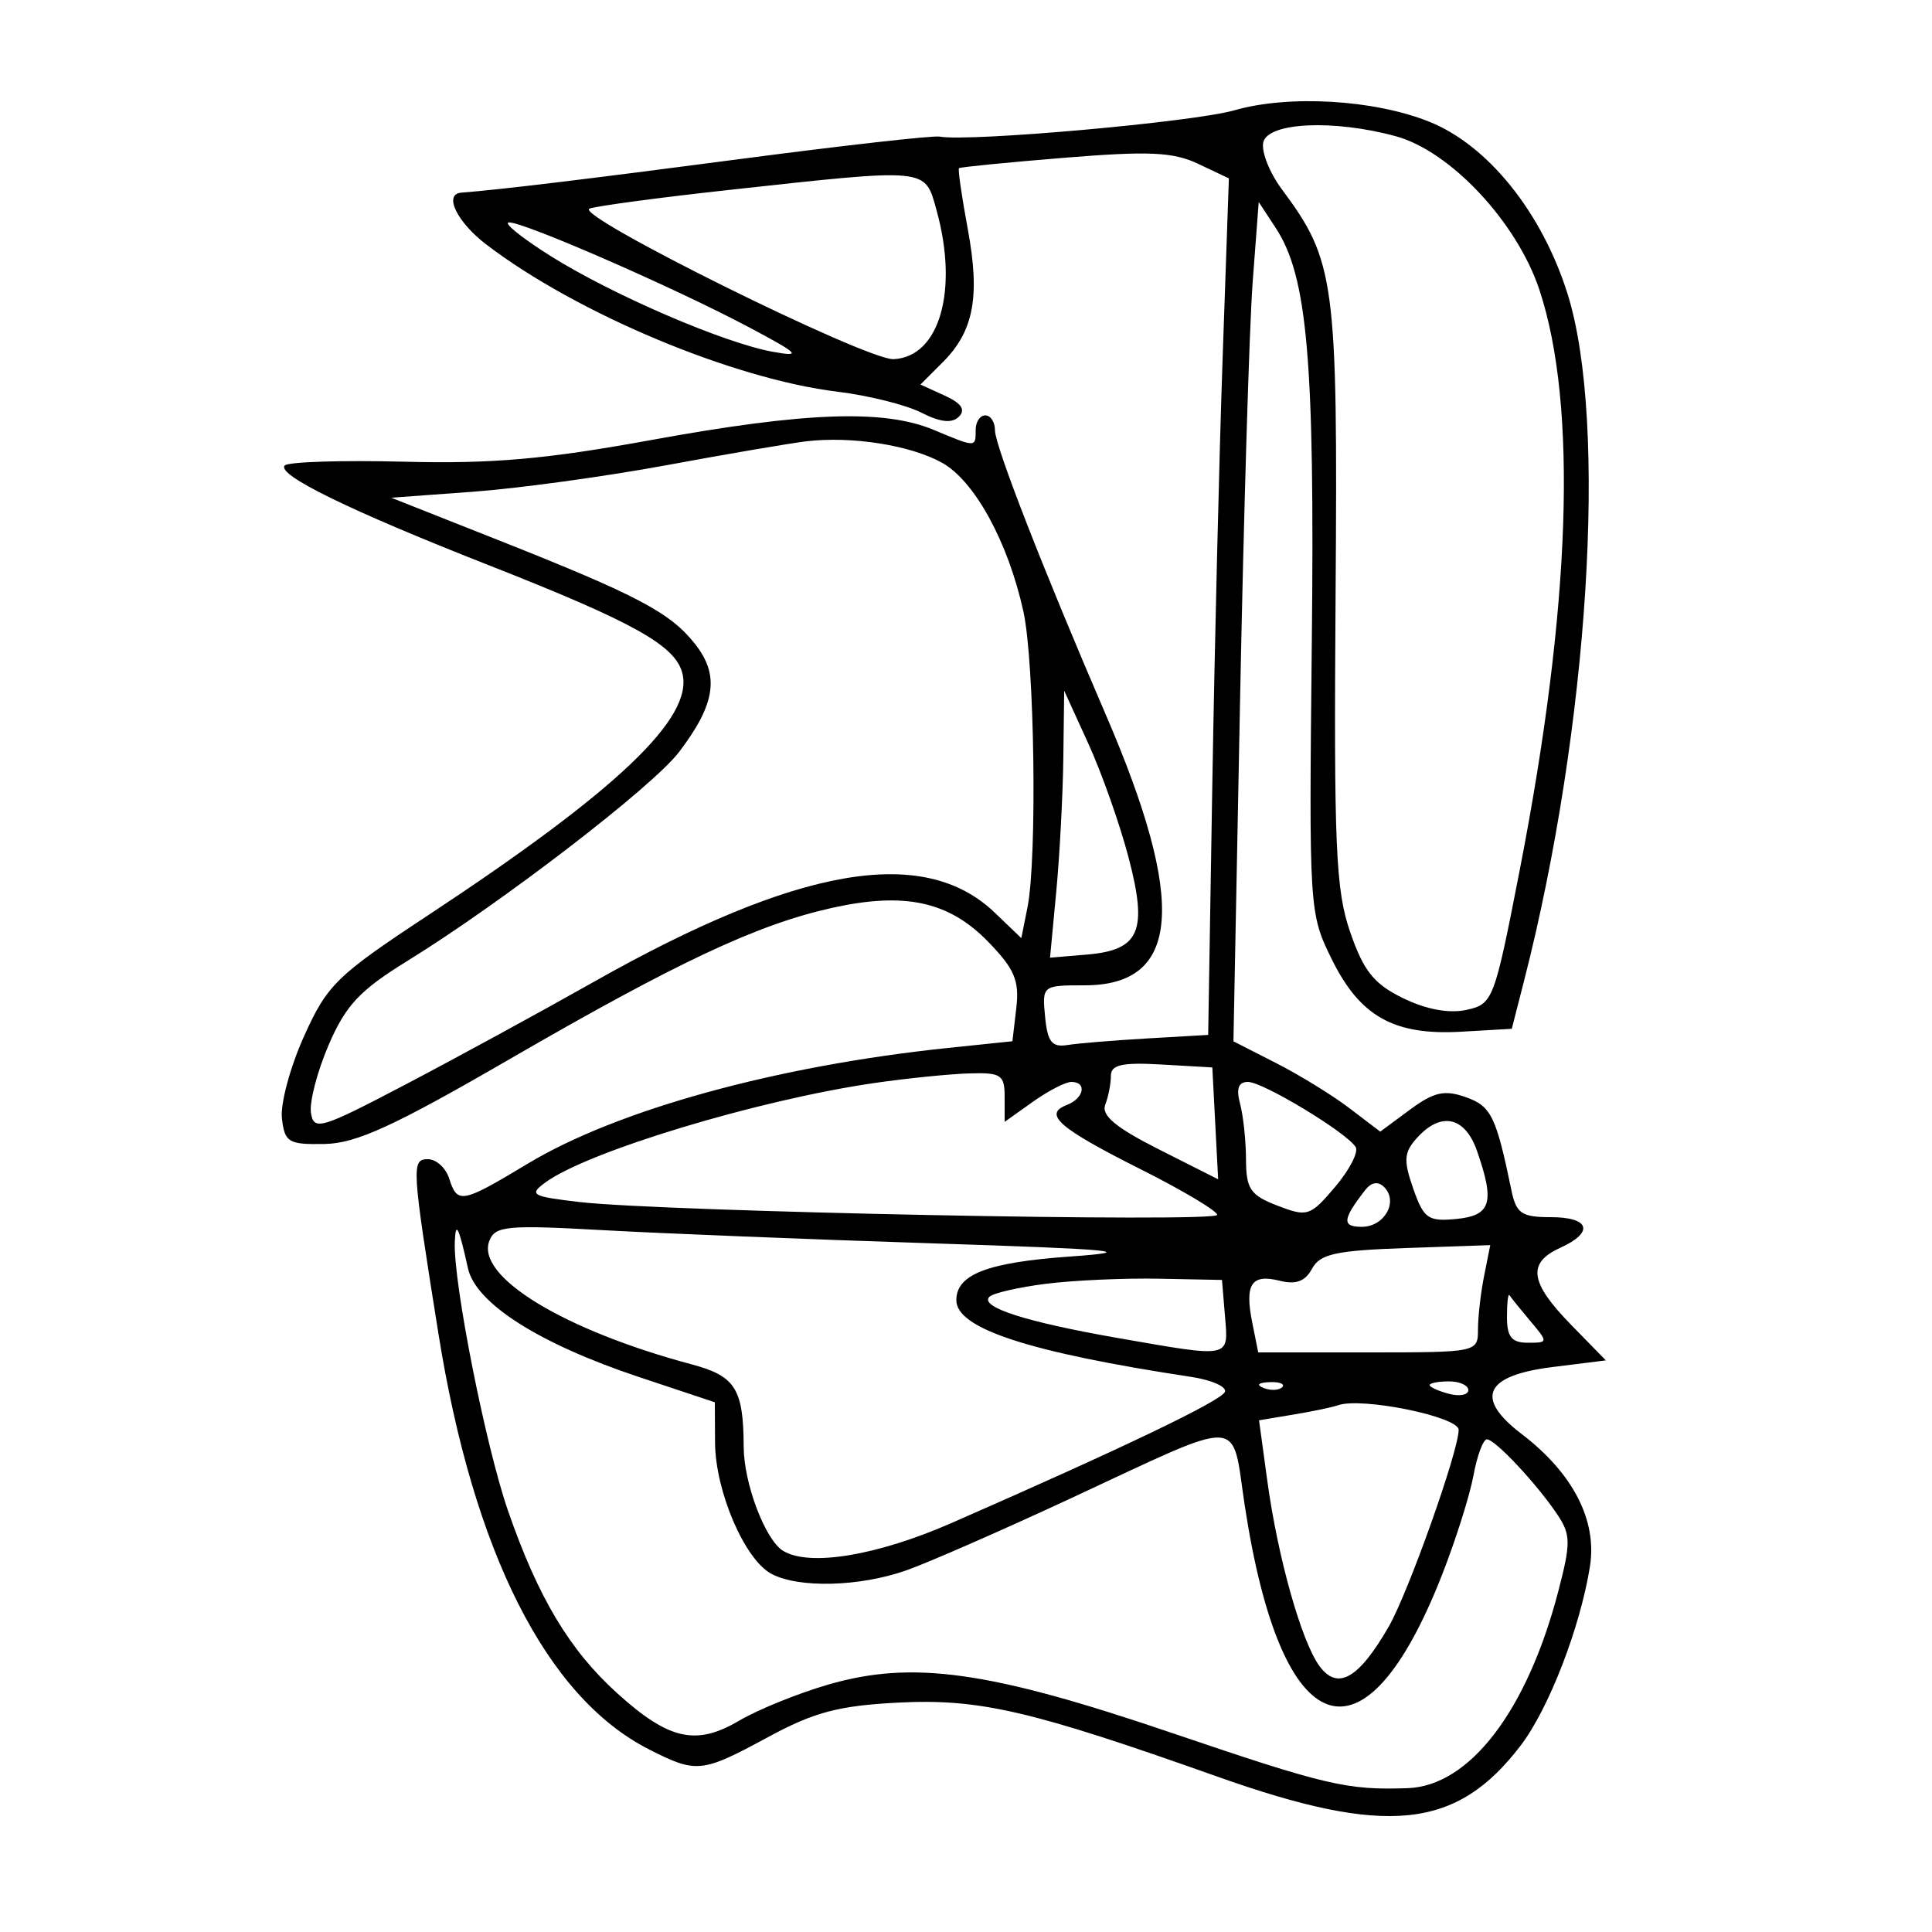 <svg xmlns="http://www.w3.org/2000/svg" width="200" height="200" viewBox="0 0 200 200" version="1.1">
	<path d="M 127.785 11.418 C 123.559 12.634, 100.364 14.704, 97.258 14.141 C 96.576 14.017, 87.351 15.054, 76.758 16.445 C 60.543 18.575, 51.718 19.639, 47.750 19.943 C 45.893 20.085, 47.298 22.990, 50.350 25.318 C 59.704 32.452, 75.885 39.233, 86.692 40.548 C 89.887 40.937, 93.789 41.911, 95.365 42.712 C 97.343 43.719, 98.551 43.849, 99.267 43.133 C 99.983 42.417, 99.527 41.742, 97.794 40.952 L 95.283 39.808 97.601 37.490 C 100.816 34.275, 101.482 30.692, 100.173 23.652 C 99.555 20.333, 99.151 17.524, 99.275 17.410 C 99.399 17.296, 104.309 16.811, 110.186 16.332 C 118.947 15.618, 121.444 15.732, 124.043 16.963 L 127.213 18.464 126.569 36.982 C 126.214 47.167, 125.732 67.118, 125.497 81.317 L 125.070 107.134 118.785 107.497 C 115.328 107.696, 111.600 108.004, 110.500 108.180 C 108.893 108.437, 108.439 107.862, 108.187 105.250 C 107.876 102.027, 107.910 102, 112.282 102 C 122.207 102, 122.875 93.466, 114.473 73.989 C 108.023 59.037, 103 46.148, 103 44.552 C 103 43.698, 102.550 43, 102 43 C 101.450 43, 101 43.675, 101 44.500 C 101 46.340, 101.057 46.340, 96.654 44.500 C 91.505 42.349, 83.371 42.640, 67.448 45.545 C 56.514 47.540, 50.979 48.027, 41.834 47.795 C 35.418 47.633, 29.861 47.807, 29.485 48.183 C 28.553 49.113, 36.136 52.826, 50.500 58.473 C 65.645 64.428, 69.914 66.810, 70.643 69.712 C 71.800 74.325, 63.909 81.826, 44.288 94.766 C 34.837 100.998, 33.882 101.930, 31.474 107.269 C 30.042 110.442, 29.012 114.267, 29.185 115.769 C 29.473 118.264, 29.855 118.493, 33.610 118.424 C 36.877 118.364, 40.773 116.580, 52.620 109.720 C 70.114 99.590, 78.404 95.698, 86.134 93.983 C 93.669 92.312, 98.226 93.303, 102.300 97.497 C 105.025 100.303, 105.539 101.512, 105.208 104.346 L 104.806 107.788 98.153 108.481 C 80.427 110.330, 63.905 114.879, 54.629 120.465 C 47.799 124.577, 47.345 124.663, 46.500 122 C 46.151 120.900, 45.162 120, 44.303 120 C 42.573 120, 42.615 120.697, 45.376 138 C 48.999 160.696, 56.570 175.679, 67.142 181.072 C 72.101 183.602, 72.631 183.549, 79.509 179.824 C 84.270 177.245, 86.796 176.574, 92.937 176.256 C 101.366 175.820, 106.693 177.053, 126 183.908 C 143.555 190.141, 150.778 189.401, 157.423 180.690 C 160.335 176.872, 163.578 168.489, 164.589 162.167 C 165.354 157.385, 162.836 152.502, 157.509 148.439 C 152.619 144.709, 153.689 142.394, 160.708 141.517 L 166.237 140.827 162.618 137.121 C 158.360 132.761, 158.076 130.742, 161.500 129.182 C 165.068 127.556, 164.588 126, 160.519 126 C 157.526 126, 156.958 125.614, 156.469 123.250 C 154.870 115.524, 154.368 114.502, 151.721 113.571 C 149.519 112.796, 148.433 113.043, 145.945 114.882 L 142.882 117.147 139.691 114.718 C 137.936 113.382, 134.517 111.278, 132.093 110.044 L 127.685 107.799 128.368 72.649 C 128.743 53.317, 129.332 33.768, 129.676 29.206 L 130.302 20.911 132.065 23.599 C 135.351 28.608, 136.108 37.315, 135.798 66.500 C 135.504 94.171, 135.528 94.556, 137.852 99.277 C 140.788 105.238, 144.303 107.205, 151.298 106.801 L 156.500 106.500 157.779 101.500 C 164.469 75.341, 166.466 43.750, 162.271 30.415 C 159.617 21.977, 154.030 15.029, 147.937 12.592 C 142.236 10.311, 133.416 9.797, 127.785 11.418 M 130.771 14.750 C 130.565 15.713, 131.423 17.881, 132.678 19.569 C 138.222 27.022, 138.489 29.029, 138.260 61.500 C 138.075 87.677, 138.268 92.137, 139.774 96.500 C 141.166 100.533, 142.224 101.854, 145.246 103.330 C 147.641 104.501, 150.007 104.938, 151.806 104.543 C 154.551 103.940, 154.685 103.590, 157.294 90.212 C 162.618 62.910, 163.336 42.004, 159.360 30.008 C 157.044 23.019, 150.162 15.654, 144.500 14.105 C 138.055 12.342, 131.219 12.663, 130.771 14.750 M 75.500 19.659 C 68.350 20.441, 61.840 21.311, 61.033 21.592 C 59.234 22.220, 89.687 37.305, 92.500 37.180 C 97.258 36.968, 99.252 30.050, 96.947 21.750 C 95.723 17.342, 96.229 17.391, 75.500 19.659 M 57 26.504 C 63.394 30.524, 74.961 35.510, 80 36.417 C 83.066 36.970, 82.757 36.653, 77.500 33.860 C 69.878 29.811, 54.275 22.993, 52.700 23.023 C 52.040 23.035, 53.975 24.602, 57 26.504 M 83.500 45.681 C 81.850 45.874, 75.325 46.988, 69 48.156 C 62.675 49.325, 53.675 50.561, 49 50.902 L 40.500 51.523 51.500 55.879 C 66.015 61.627, 69.390 63.408, 71.962 66.679 C 74.515 69.925, 74.074 72.884, 70.296 77.848 C 67.567 81.435, 51.964 93.431, 42.149 99.489 C 37.235 102.522, 35.787 104.069, 34.025 108.164 C 32.845 110.906, 32.020 114.069, 32.190 115.193 C 32.478 117.090, 33.184 116.878, 42 112.256 C 47.225 109.516, 56 104.732, 61.500 101.625 C 82.638 89.685, 95.636 87.444, 102.974 94.475 L 105.727 97.113 106.364 93.932 C 107.379 88.854, 107.100 68.550, 105.942 63.299 C 104.353 56.092, 100.883 49.759, 97.500 47.892 C 94.221 46.083, 88.203 45.133, 83.500 45.681 M 110.075 78.500 C 110.026 82.350, 109.696 88.569, 109.342 92.319 L 108.698 99.139 112.498 98.819 C 117.995 98.357, 118.834 96.408, 116.828 88.764 C 115.923 85.319, 114.054 80.025, 112.674 77 L 110.164 71.500 110.075 78.500 M 115 111.366 C 115 112.175, 114.737 113.522, 114.415 114.361 C 113.990 115.468, 115.511 116.734, 119.966 118.983 L 126.102 122.080 125.801 116.290 L 125.500 110.500 120.250 110.198 C 116.160 109.962, 115 110.220, 115 111.366 M 90.500 112.116 C 78.482 113.862, 60.862 119.187, 56.467 122.401 C 54.719 123.679, 55.028 123.855, 60.026 124.437 C 68.604 125.434, 126.002 126.586, 126.001 125.761 C 126 125.355, 122.434 123.229, 118.076 121.038 C 109.602 116.778, 107.951 115.340, 110.437 114.386 C 112.220 113.702, 112.554 112, 110.904 112 C 110.302 112, 108.502 112.931, 106.904 114.068 L 104 116.136 104 113.568 C 104 111.246, 103.642 111.012, 100.250 111.122 C 98.188 111.189, 93.800 111.636, 90.500 112.116 M 128.370 114.250 C 128.701 115.487, 128.979 118.089, 128.986 120.031 C 128.998 123.086, 129.438 123.730, 132.250 124.812 C 135.340 126.001, 135.634 125.905, 138.209 122.869 C 139.698 121.112, 140.657 119.254, 140.339 118.740 C 139.411 117.239, 130.744 112, 129.188 112 C 128.202 112, 127.952 112.689, 128.370 114.250 M 146.698 117.782 C 145.333 119.289, 145.271 120.096, 146.293 123.032 C 147.377 126.145, 147.832 126.468, 150.750 126.187 C 154.357 125.839, 154.767 124.498, 152.902 119.149 C 151.660 115.585, 149.180 115.039, 146.698 117.782 M 141.313 123.208 C 138.963 126.239, 138.895 127, 140.972 127 C 143.315 127, 144.788 124.388, 143.290 122.890 C 142.657 122.257, 141.964 122.368, 141.313 123.208 M 47.079 128.574 C 46.919 132.776, 50.273 149.705, 52.590 156.394 C 55.710 165.399, 58.964 170.831, 63.919 175.308 C 69.244 180.118, 72.064 180.750, 76.508 178.128 C 78.450 176.982, 82.594 175.302, 85.717 174.394 C 94.470 171.849, 102.385 172.961, 121.316 179.395 C 137.315 184.832, 139.429 185.327, 145.715 185.111 C 152.128 184.890, 158.079 177.116, 161.312 164.737 C 162.616 159.742, 162.608 158.873, 161.235 156.813 C 159.120 153.640, 154.778 149, 153.924 149 C 153.538 149, 152.911 150.688, 152.530 152.750 C 152.150 154.813, 150.692 159.425, 149.291 163 C 141.221 183.597, 132.650 180.634, 128.869 155.940 C 127.430 146.535, 129.139 146.607, 110.706 155.174 C 103.670 158.444, 96.076 161.768, 93.831 162.560 C 88.995 164.266, 82.669 164.429, 79.849 162.919 C 77.078 161.436, 74.049 154.372, 74.022 149.332 L 74 145.164 66.140 142.546 C 55.824 139.111, 49.245 134.927, 48.442 131.291 C 47.486 126.964, 47.165 126.324, 47.079 128.574 M 50.655 128.457 C 49.241 132.142, 58.330 137.689, 71.600 141.238 C 76.132 142.450, 76.961 143.765, 76.986 149.782 C 77.002 153.559, 79.210 159.394, 81.055 160.534 C 83.756 162.203, 90.764 161.050, 98.500 157.663 C 116.424 149.816, 126.509 144.973, 126.810 144.070 C 126.985 143.545, 125.412 142.854, 123.314 142.536 C 106.525 139.988, 99 137.531, 99 134.599 C 99 131.919, 102.223 130.682, 110.788 130.074 C 118.017 129.560, 115.584 129.328, 96.500 128.710 C 83.850 128.300, 68.509 127.686, 62.410 127.345 C 52.473 126.790, 51.250 126.906, 50.655 128.457 M 135.821 131.338 C 135.121 132.644, 134.154 133.005, 132.479 132.584 C 129.545 131.848, 128.835 132.923, 129.629 136.897 L 130.250 140 141.625 140 C 152.932 140, 153 139.986, 153 137.625 C 153 136.319, 153.286 133.820, 153.636 132.072 L 154.271 128.895 145.539 129.197 C 138.278 129.449, 136.640 129.810, 135.821 131.338 M 108.311 132.893 C 105.458 133.251, 102.808 133.859, 102.423 134.244 C 101.368 135.298, 106.212 136.852, 115.726 138.512 C 127.527 140.569, 127.174 140.642, 126.810 136.250 L 126.500 132.500 120 132.371 C 116.425 132.300, 111.165 132.535, 108.311 132.893 M 156 136.333 C 156 138.397, 156.487 139, 158.155 139 C 160.284 139, 160.287 138.973, 158.416 136.750 C 157.374 135.512, 156.404 134.313, 156.261 134.083 C 156.117 133.854, 156 134.867, 156 136.333 M 130.813 143.683 C 131.534 143.972, 132.397 143.936, 132.729 143.604 C 133.061 143.272, 132.471 143.036, 131.417 143.079 C 130.252 143.127, 130.015 143.364, 130.813 143.683 M 148 143.383 C 148 143.594, 148.900 144.002, 150 144.290 C 151.100 144.577, 152 144.405, 152 143.906 C 152 143.408, 151.100 143, 150 143 C 148.900 143, 148 143.173, 148 143.383 M 138.500 145.475 C 137.950 145.673, 135.888 146.104, 133.917 146.432 L 130.335 147.028 131.187 153.264 C 132.275 161.232, 134.727 169.942, 136.596 172.478 C 138.474 175.026, 140.646 173.789, 143.752 168.404 C 145.780 164.889, 151 150.204, 151 148.016 C 151 146.649, 140.920 144.599, 138.500 145.475" stroke="none" fill="black" fill-rule="evenodd"/>
</svg>